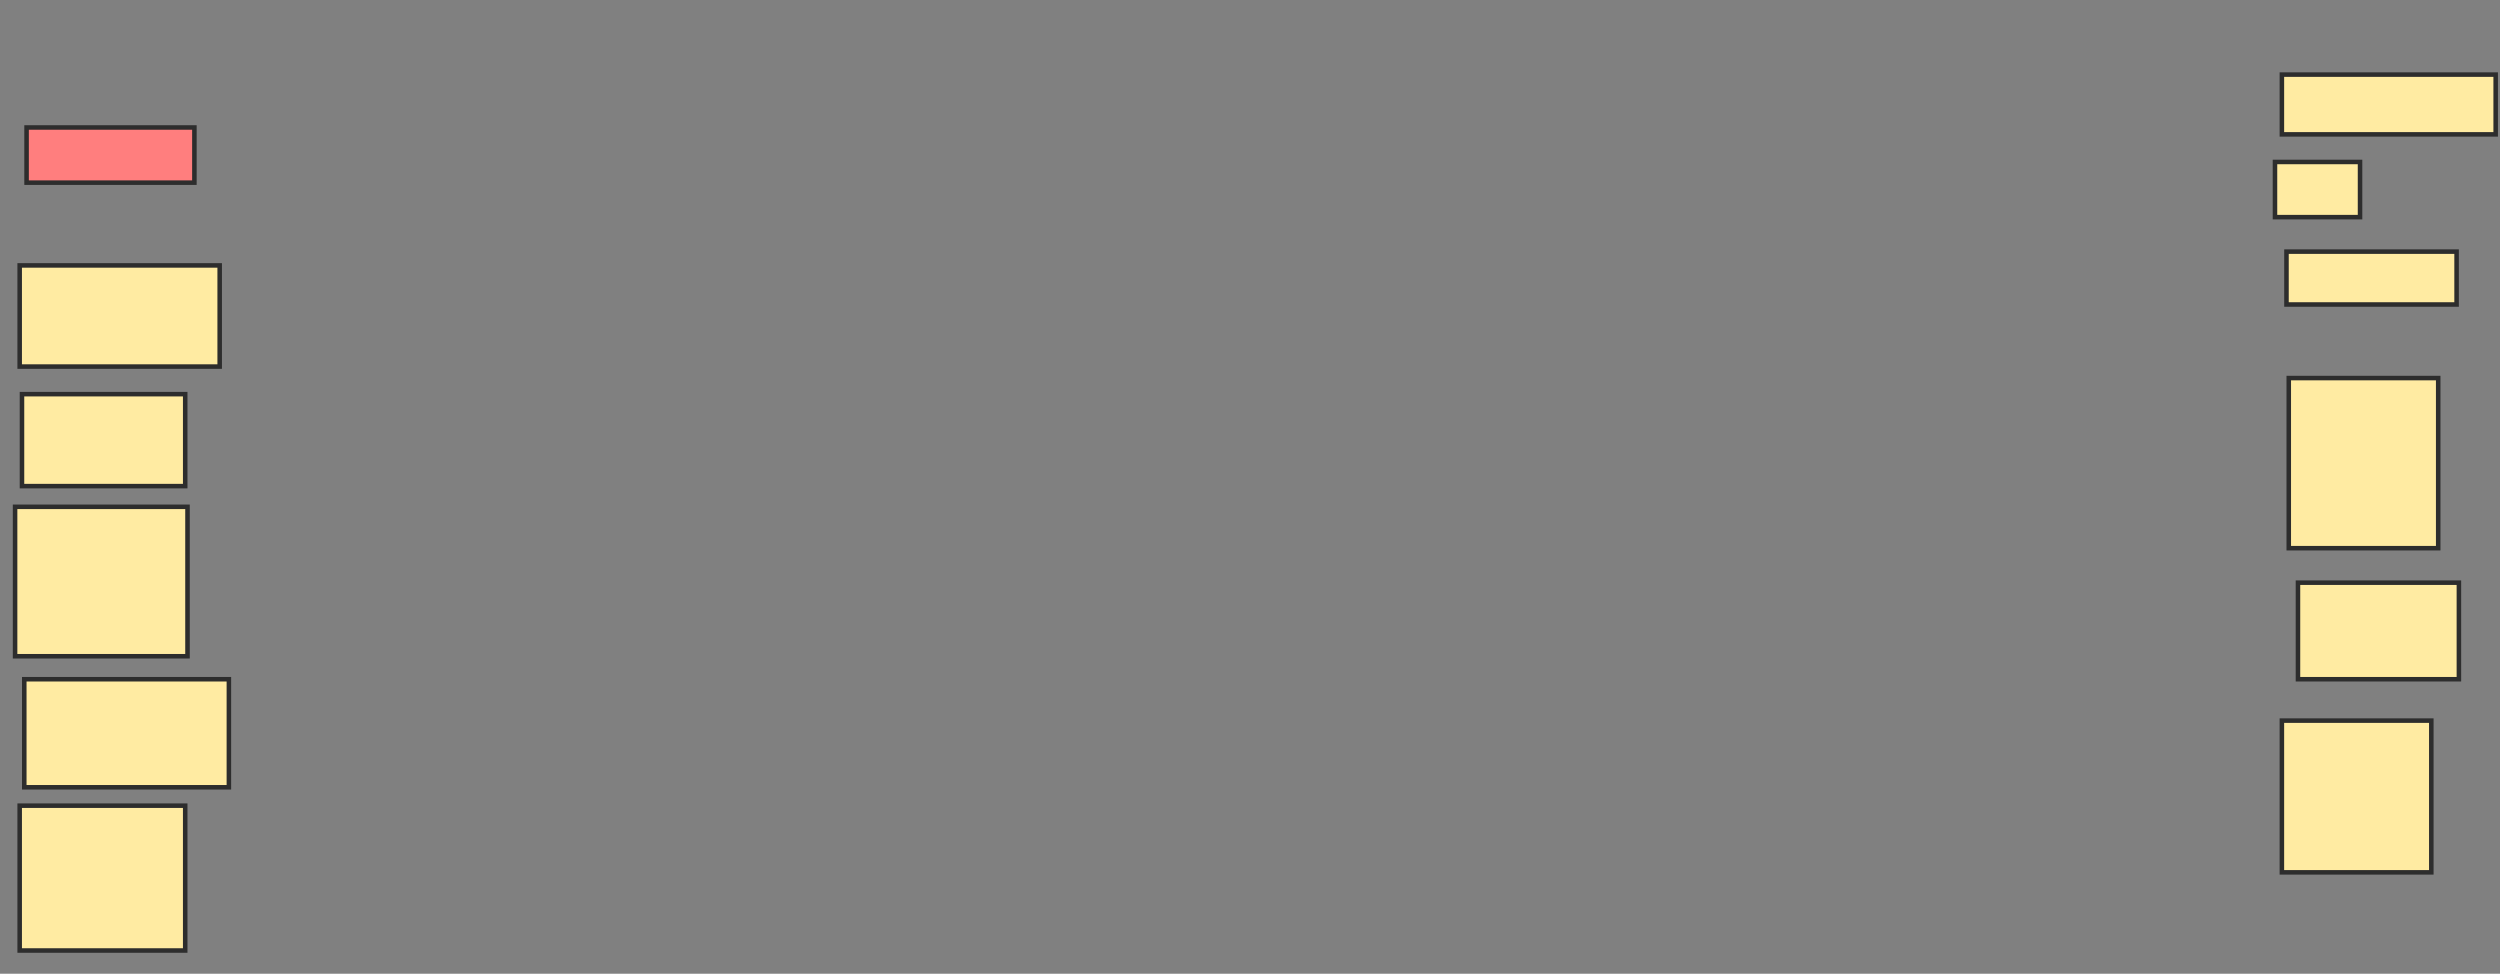 <svg xmlns="http://www.w3.org/2000/svg" width="552" height="215">
 <rect width="100%" height="100%" fill="#808080" stroke="none"/>
 <!-- Created with Image Occlusion Enhanced -->
 <g>
  <title>Labels</title>
 </g>
 <g>
  <title>Masks</title>
  <rect id="cd6346ec9d1e4b12808b600f88e682f0-ao-1" height="12.183" width="37.056" y="28.147" x="5.868" stroke-linecap="null" stroke-linejoin="null" stroke-dasharray="null" stroke="#2D2D2D" fill="#FF7E7E" class="qshape"/>
  <rect id="cd6346ec9d1e4b12808b600f88e682f0-ao-2" height="22.335" width="44.162" y="58.604" x="4.345" stroke-linecap="null" stroke-linejoin="null" stroke-dasharray="null" stroke="#2D2D2D" fill="#FFEBA2"/>
  <rect id="cd6346ec9d1e4b12808b600f88e682f0-ao-3" height="20.305" width="36.041" y="87.03" x="4.853" stroke-linecap="null" stroke-linejoin="null" stroke-dasharray="null" stroke="#2D2D2D" fill="#FFEBA2"/>
  <rect id="cd6346ec9d1e4b12808b600f88e682f0-ao-4" height="32.995" width="38.071" y="111.904" x="3.33" stroke-linecap="null" stroke-linejoin="null" stroke-dasharray="null" stroke="#2D2D2D" fill="#FFEBA2"/>
  <rect id="cd6346ec9d1e4b12808b600f88e682f0-ao-5" height="23.858" width="45.178" y="149.975" x="5.36" stroke-linecap="null" stroke-linejoin="null" stroke-dasharray="null" stroke="#2D2D2D" fill="#FFEBA2"/>
  <rect id="cd6346ec9d1e4b12808b600f88e682f0-ao-6" height="31.98" width="36.548" y="177.893" x="4.345" stroke-linecap="null" stroke-linejoin="null" stroke-dasharray="null" stroke="#2D2D2D" fill="#FFEBA2"/>
  <rect id="cd6346ec9d1e4b12808b600f88e682f0-ao-7" height="13.198" width="47.208" y="16.472" x="503.838" stroke-linecap="null" stroke-linejoin="null" stroke-dasharray="null" stroke="#2D2D2D" fill="#FFEBA2"/>
  <rect id="cd6346ec9d1e4b12808b600f88e682f0-ao-8" height="12.183" width="18.782" y="35.761" x="502.315" stroke-linecap="null" stroke-linejoin="null" stroke-dasharray="null" stroke="#2D2D2D" fill="#FFEBA2"/>
  <rect id="cd6346ec9d1e4b12808b600f88e682f0-ao-9" height="11.675" width="37.563" y="55.558" x="504.853" stroke-linecap="null" stroke-linejoin="null" stroke-dasharray="null" stroke="#2D2D2D" fill="#FFEBA2"/>
  <rect id="cd6346ec9d1e4b12808b600f88e682f0-ao-10" height="37.563" width="32.995" y="83.477" x="505.36" stroke-linecap="null" stroke-linejoin="null" stroke-dasharray="null" stroke="#2D2D2D" fill="#FFEBA2"/>
  <rect id="cd6346ec9d1e4b12808b600f88e682f0-ao-11" height="21.32" width="35.533" y="128.655" x="507.391" stroke-linecap="null" stroke-linejoin="null" stroke-dasharray="null" stroke="#2D2D2D" fill="#FFEBA2"/>
  <rect id="cd6346ec9d1e4b12808b600f88e682f0-ao-12" height="33.503" width="32.995" y="159.112" x="503.838" stroke-linecap="null" stroke-linejoin="null" stroke-dasharray="null" stroke="#2D2D2D" fill="#FFEBA2"/>
 </g>
</svg>